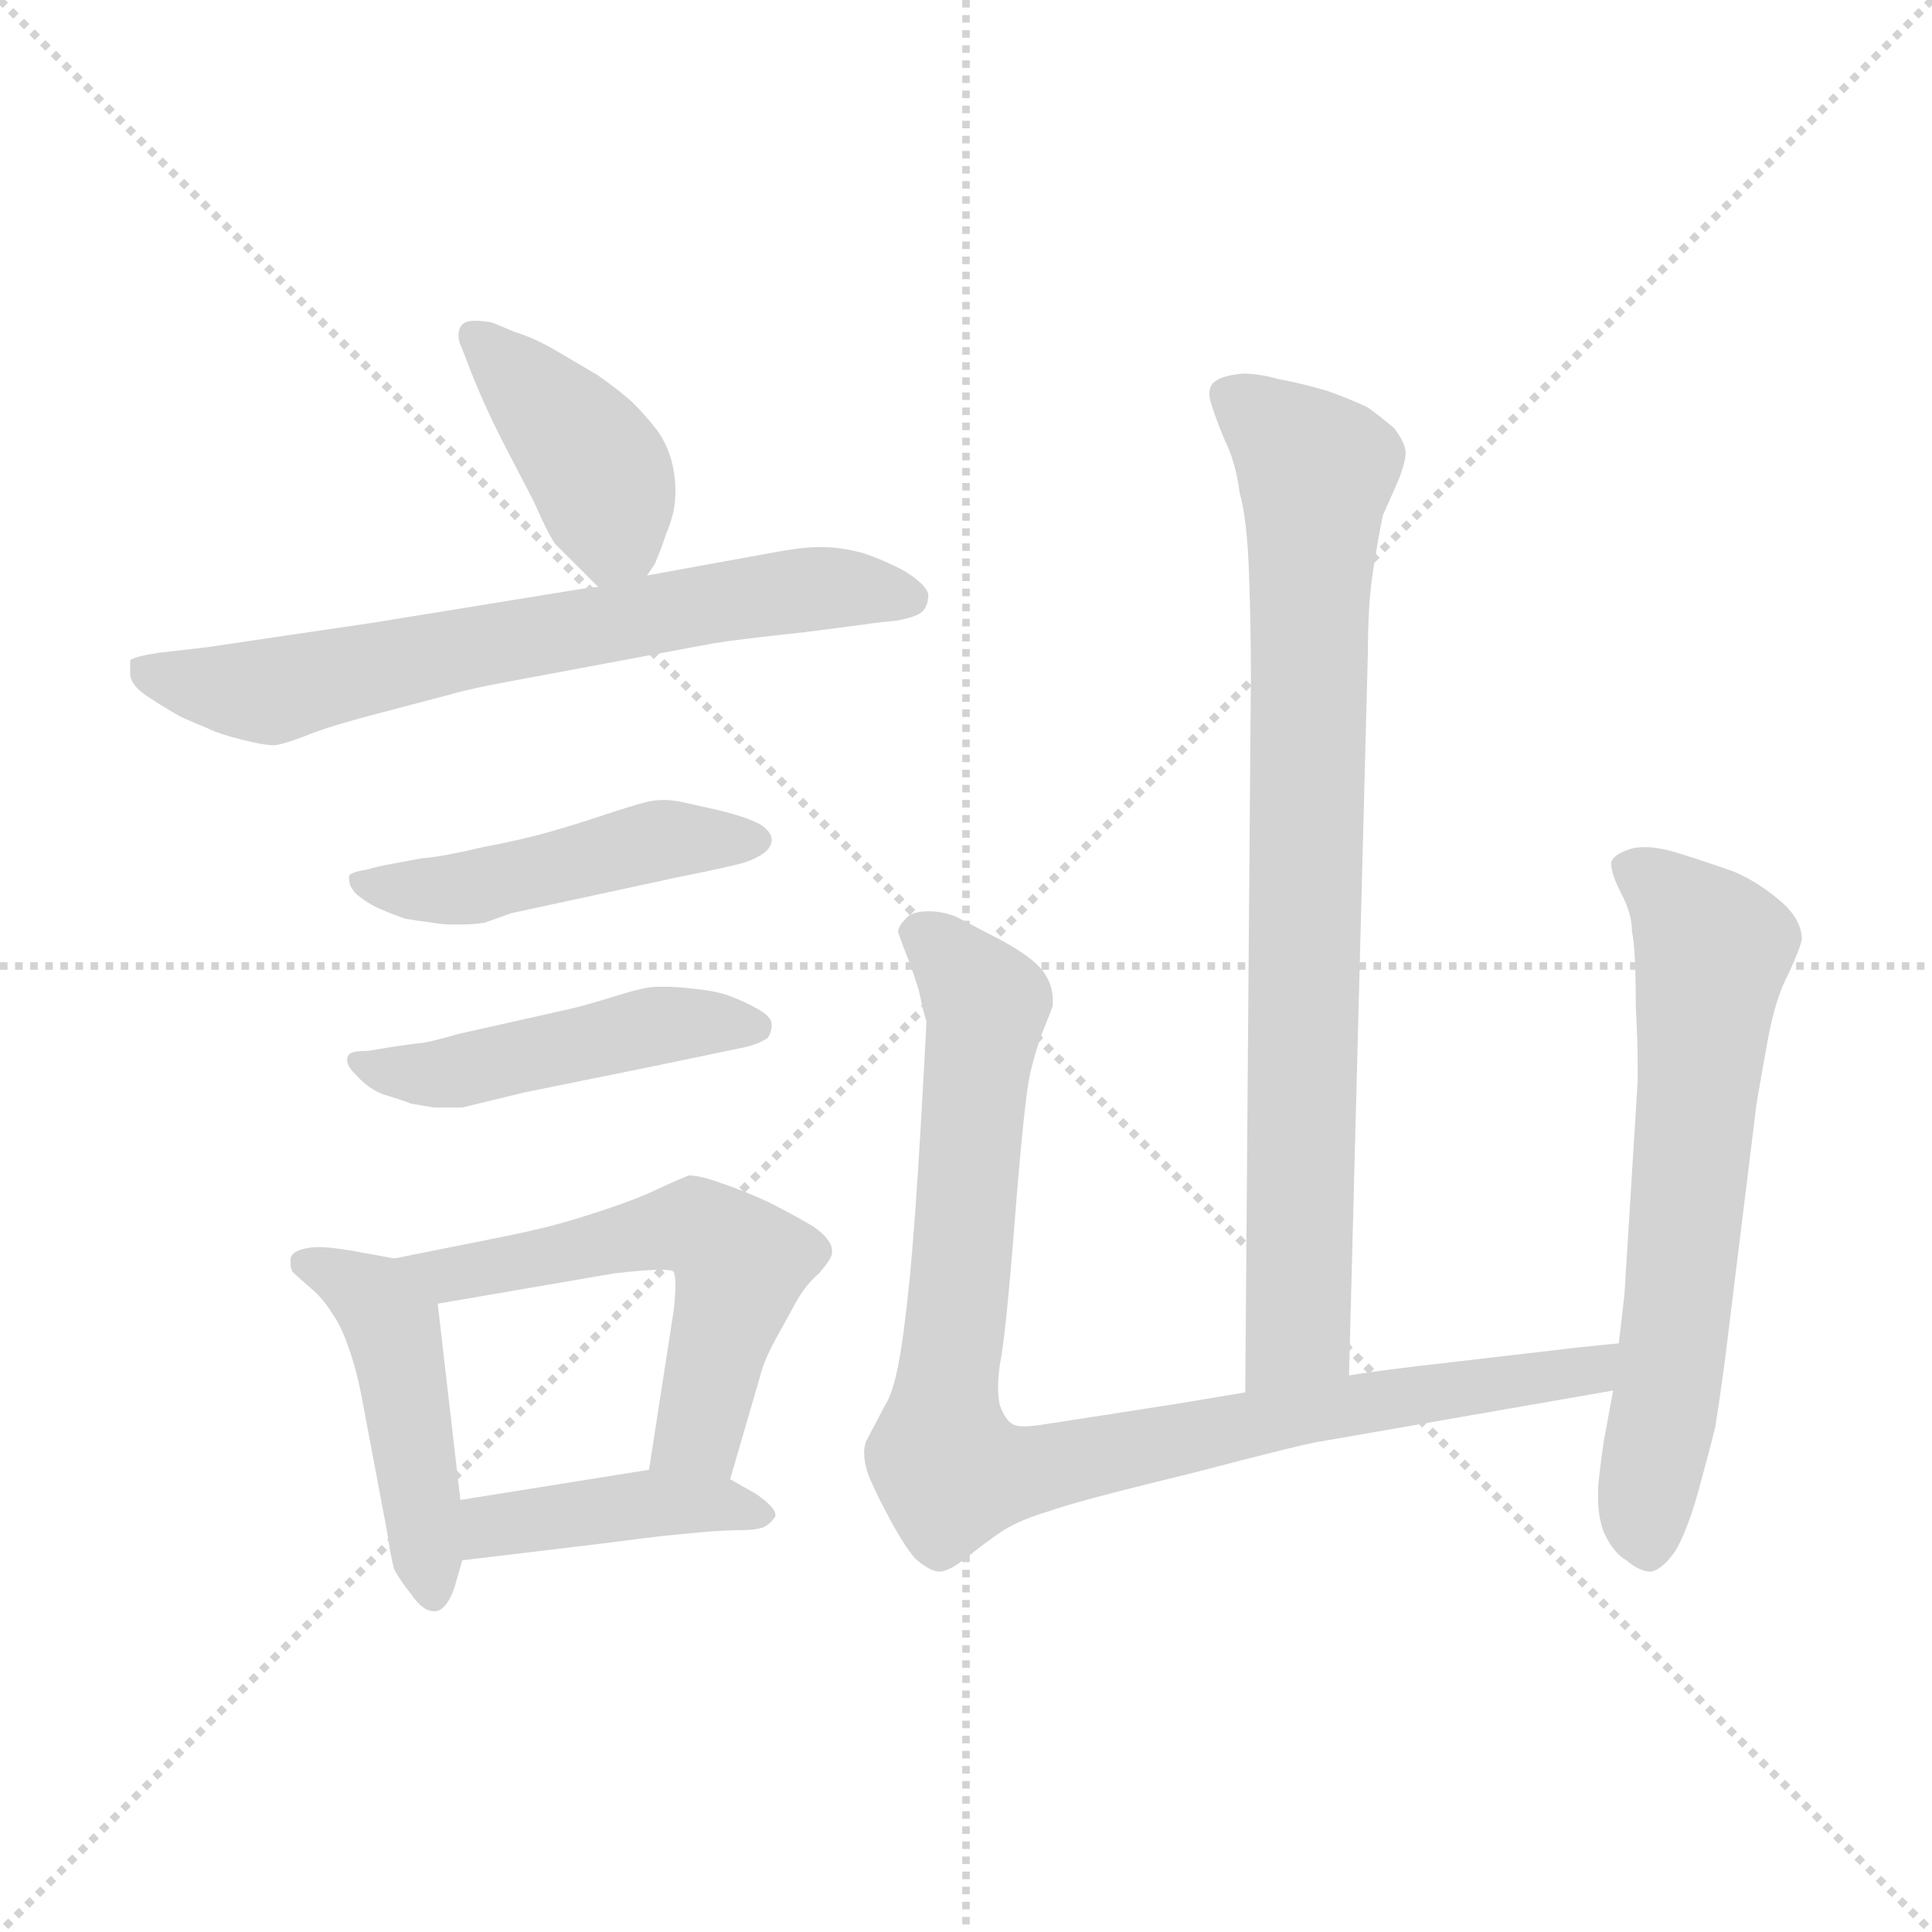 <svg xmlns="http://www.w3.org/2000/svg" version="1.1" viewBox="0 0 1024 1024">
  <g stroke="lightgray" stroke-dasharray="1,1" stroke-width="1" transform="scale(4, 4)">
    <line x1="0" y1="0" x2="256" y2="256" />
    <line x1="256" y1="0" x2="0" y2="256" />
    <line x1="128" y1="0" x2="128" y2="256" />
    <line x1="0" y1="128" x2="256" y2="128" />
  </g>
  <g transform="scale(1.0, -1.0) translate(0.0, -823.00)">
    <style type="text/css">
      
        @keyframes keyframes0 {
          from {
            stroke: blue;
            stroke-dashoffset: 408;
            stroke-width: 128;
          }
          57% {
            animation-timing-function: step-end;
            stroke: blue;
            stroke-dashoffset: 0;
            stroke-width: 128;
          }
          to {
            stroke: black;
            stroke-width: 1024;
          }
        }
        #make-me-a-hanzi-animation-0 {
          animation: keyframes0 0.582s both;
          animation-delay: 0s;
          animation-timing-function: linear;
        }
      
        @keyframes keyframes1 {
          from {
            stroke: blue;
            stroke-dashoffset: 669;
            stroke-width: 128;
          }
          69% {
            animation-timing-function: step-end;
            stroke: blue;
            stroke-dashoffset: 0;
            stroke-width: 128;
          }
          to {
            stroke: black;
            stroke-width: 1024;
          }
        }
        #make-me-a-hanzi-animation-1 {
          animation: keyframes1 0.794s both;
          animation-delay: 0.582s;
          animation-timing-function: linear;
        }
      
        @keyframes keyframes2 {
          from {
            stroke: blue;
            stroke-dashoffset: 472;
            stroke-width: 128;
          }
          61% {
            animation-timing-function: step-end;
            stroke: blue;
            stroke-dashoffset: 0;
            stroke-width: 128;
          }
          to {
            stroke: black;
            stroke-width: 1024;
          }
        }
        #make-me-a-hanzi-animation-2 {
          animation: keyframes2 0.634s both;
          animation-delay: 1.376s;
          animation-timing-function: linear;
        }
      
        @keyframes keyframes3 {
          from {
            stroke: blue;
            stroke-dashoffset: 469;
            stroke-width: 128;
          }
          60% {
            animation-timing-function: step-end;
            stroke: blue;
            stroke-dashoffset: 0;
            stroke-width: 128;
          }
          to {
            stroke: black;
            stroke-width: 1024;
          }
        }
        #make-me-a-hanzi-animation-3 {
          animation: keyframes3 0.632s both;
          animation-delay: 2.011s;
          animation-timing-function: linear;
        }
      
        @keyframes keyframes4 {
          from {
            stroke: blue;
            stroke-dashoffset: 460;
            stroke-width: 128;
          }
          60% {
            animation-timing-function: step-end;
            stroke: blue;
            stroke-dashoffset: 0;
            stroke-width: 128;
          }
          to {
            stroke: black;
            stroke-width: 1024;
          }
        }
        #make-me-a-hanzi-animation-4 {
          animation: keyframes4 0.624s both;
          animation-delay: 2.642s;
          animation-timing-function: linear;
        }
      
        @keyframes keyframes5 {
          from {
            stroke: blue;
            stroke-dashoffset: 556;
            stroke-width: 128;
          }
          64% {
            animation-timing-function: step-end;
            stroke: blue;
            stroke-dashoffset: 0;
            stroke-width: 128;
          }
          to {
            stroke: black;
            stroke-width: 1024;
          }
        }
        #make-me-a-hanzi-animation-5 {
          animation: keyframes5 0.702s both;
          animation-delay: 3.267s;
          animation-timing-function: linear;
        }
      
        @keyframes keyframes6 {
          from {
            stroke: blue;
            stroke-dashoffset: 414;
            stroke-width: 128;
          }
          57% {
            animation-timing-function: step-end;
            stroke: blue;
            stroke-dashoffset: 0;
            stroke-width: 128;
          }
          to {
            stroke: black;
            stroke-width: 1024;
          }
        }
        #make-me-a-hanzi-animation-6 {
          animation: keyframes6 0.587s both;
          animation-delay: 3.969s;
          animation-timing-function: linear;
        }
      
        @keyframes keyframes7 {
          from {
            stroke: blue;
            stroke-dashoffset: 807;
            stroke-width: 128;
          }
          72% {
            animation-timing-function: step-end;
            stroke: blue;
            stroke-dashoffset: 0;
            stroke-width: 128;
          }
          to {
            stroke: black;
            stroke-width: 1024;
          }
        }
        #make-me-a-hanzi-animation-7 {
          animation: keyframes7 0.907s both;
          animation-delay: 4.556s;
          animation-timing-function: linear;
        }
      
        @keyframes keyframes8 {
          from {
            stroke: blue;
            stroke-dashoffset: 912;
            stroke-width: 128;
          }
          75% {
            animation-timing-function: step-end;
            stroke: blue;
            stroke-dashoffset: 0;
            stroke-width: 128;
          }
          to {
            stroke: black;
            stroke-width: 1024;
          }
        }
        #make-me-a-hanzi-animation-8 {
          animation: keyframes8 0.992s both;
          animation-delay: 5.463s;
          animation-timing-function: linear;
        }
      
        @keyframes keyframes9 {
          from {
            stroke: blue;
            stroke-dashoffset: 642;
            stroke-width: 128;
          }
          68% {
            animation-timing-function: step-end;
            stroke: blue;
            stroke-dashoffset: 0;
            stroke-width: 128;
          }
          to {
            stroke: black;
            stroke-width: 1024;
          }
        }
        #make-me-a-hanzi-animation-9 {
          animation: keyframes9 0.772s both;
          animation-delay: 6.455s;
          animation-timing-function: linear;
        }
      
    </style>
    
      <path d="M 343 518 L 347 524 Q 352 536 353 540 Q 355 544 357 552 Q 358 557 358 563 Q 358 568 357 574 Q 355 585 349 594 Q 343 602 335 610 Q 327 617 317 624 L 295 637 Q 283 644 273 647 L 261 652 Q 256 653 252 653 Q 247 653 245 651 Q 243 649 243 645 Q 243 642 245 638 L 250 625 Q 258 605 269 584 L 283 557 Q 290 541 294 535 L 305 524 L 317 512 C 330 499 330 499 343 518 Z" fill="lightgray" />
    
      <path d="M 317 512 L 309 511 L 198 493 L 110 480 L 84 477 Q 71 475 69 473 L 69 466 Q 69 460 78 454 Q 87 448 96 443 Q 105 439 110 437 Q 116 434 128 431 Q 140 428 145 428 Q 149 428 162 433 Q 174 438 201 445 L 239 455 Q 249 458 271 462 L 378 482 Q 390 484 427 488 L 458 492 Q 464 493 475 494 Q 486 496 489 499 Q 492 502 492 508 Q 491 513 480 520 Q 469 526 457 530 Q 445 533 437 533 L 433 533 Q 425 533 409 530 L 343 518 L 317 512 Z" fill="lightgray" />
    
      <path d="M 207 365 Q 201 364 194 362 Q 187 361 185 359 L 185 357 Q 185 353 189 349 Q 195 344 202 341 Q 209 338 215 336 Q 221 335 229 334 Q 234 333 240 333 L 245 333 Q 251 333 257 334 L 271 339 L 359 358 Q 389 364 395 366 Q 401 368 405 371 Q 409 374 409 378 Q 409 382 403 386 Q 396 390 379 394 L 361 398 Q 356 399 352 399 Q 347 399 343 398 Q 335 396 320 391 Q 305 386 291 382 Q 277 378 256 374 Q 235 369 223 368 L 207 365 Z" fill="lightgray" />
    
      <path d="M 207 268 L 195 266 Q 186 266 185 264 Q 184 263 184 261 Q 184 258 188 254 Q 195 246 203 243 Q 213 240 218 238 L 230 236 L 245 236 L 278 244 L 347 258 L 395 268 Q 403 270 407 273 Q 409 276 409 280 Q 409 284 402 288 Q 395 292 387 295 Q 379 298 367 299 Q 359 300 353 300 L 348 300 Q 342 300 326 295 Q 310 290 301 288 L 243 275 Q 226 270 221 270 L 207 268 Z" fill="lightgray" />
    
      <path d="M 209 156 L 187 160 Q 175 162 170 162 L 167 162 Q 155 161 154 156 L 154 153 Q 154 151 155 149 Q 158 146 165 140 Q 171 135 176 127 Q 181 120 185 108 Q 189 97 192 81 L 205 12 Q 207 -2 209 -9 Q 213 -16 218 -22 Q 224 -31 230 -31 L 231 -31 Q 237 -30 241 -18 L 245 -4 L 244 28 L 232 132 C 230 152 230 152 209 156 Z" fill="lightgray" />
    
      <path d="M 387 39 L 403 94 Q 405 102 411 113 L 422 133 Q 427 142 434 148 Q 441 156 441 159 L 441 160 Q 441 166 431 173 Q 419 180 407 186 Q 394 192 382 196 Q 371 200 365 200 Q 360 198 349 193 Q 339 188 321 182 Q 303 176 291 173 Q 279 170 269 168 L 209 156 C 180 150 202 127 232 132 L 325 148 Q 342 150 350 150 Q 356 150 357 149 Q 358 147 358 142 Q 358 137 357 128 L 344 44 C 339 14 379 10 387 39 Z" fill="lightgray" />
    
      <path d="M 245 -4 L 320 5 Q 343 8 352 9 L 373 11 Q 385 12 393 12 Q 399 12 403 13 Q 407 14 410 18 Q 411 19 411 20 Q 411 24 401 31 L 387 39 L 344 44 L 244 28 C 214 23 215 -8 245 -4 Z" fill="lightgray" />
    
      <path d="M 715 94 L 725 477 Q 725 504 728 522 Q 731 541 733 550 L 741 568 Q 745 578 745 583 Q 745 588 739 596 Q 732 602 725 607 Q 717 611 703 616 Q 689 620 678 622 Q 667 625 659 625 Q 647 624 643 620 Q 641 618 641 614 Q 641 612 642 609 Q 644 602 649 590 Q 655 578 657 562 Q 661 548 662 519 Q 663 490 663 465 L 660 85 C 660 55 714 64 715 94 Z" fill="lightgray" />
    
      <path d="M 858 111 L 838 109 L 752 99 Q 727 96 715 94 L 660 85 L 624 79 L 579 72 L 553 68 Q 547 67 543 67 Q 539 67 537 68 Q 533 70 530 78 Q 529 82 529 88 Q 529 93 530 100 Q 533 114 538 178 Q 543 241 546 254 Q 549 267 553 277 Q 557 287 558 290 L 558 293 Q 558 301 553 308 Q 547 316 530 325 L 507 337 Q 500 340 492 340 Q 483 340 480 336 Q 476 332 476 329 Q 477 326 480 318 Q 483 311 487 298 Q 490 284 491 282 Q 491 278 488 226 Q 485 174 482 144 Q 479 114 476 99 Q 473 84 469 78 L 459 59 Q 458 56 458 53 Q 458 48 460 42 Q 463 34 471 19 Q 479 4 485 -3 Q 493 -10 498 -10 Q 503 -10 513 -2 Q 523 6 532 12 Q 542 18 556 22 Q 569 27 631 42 Q 692 58 700 59 L 855 86 C 885 91 888 114 858 111 Z" fill="lightgray" />
    
      <path d="M 855 86 L 850 59 Q 847 37 847 34 L 847 29 Q 847 19 850 11 Q 855 0 862 -4 Q 869 -10 875 -10 Q 881 -9 888 1 Q 894 11 900 32 Q 906 54 909 66 Q 911 78 914 100 L 931 238 Q 933 250 937 272 Q 941 294 948 307 Q 954 320 955 325 Q 955 336 943 346 Q 931 356 919 361 Q 905 366 889 371 Q 879 374 872 374 Q 867 374 864 373 Q 855 370 854 366 L 854 365 Q 854 360 859 350 Q 865 339 865 329 Q 867 320 867 290 Q 868 270 868 259 L 868 250 L 861 137 L 858 111 L 855 86 Z" fill="lightgray" />
    
    
      <clipPath id="make-me-a-hanzi-clip-0">
        <path d="M 343 518 L 347 524 Q 352 536 353 540 Q 355 544 357 552 Q 358 557 358 563 Q 358 568 357 574 Q 355 585 349 594 Q 343 602 335 610 Q 327 617 317 624 L 295 637 Q 283 644 273 647 L 261 652 Q 256 653 252 653 Q 247 653 245 651 Q 243 649 243 645 Q 243 642 245 638 L 250 625 Q 258 605 269 584 L 283 557 Q 290 541 294 535 L 305 524 L 317 512 C 330 499 330 499 343 518 Z" />
      </clipPath>
      <path clip-path="url(#make-me-a-hanzi-clip-0)" d="M 250 646 L 317 574 L 325 541 L 321 522" fill="none" id="make-me-a-hanzi-animation-0" stroke-dasharray="280 560" stroke-linecap="round" />
    
      <clipPath id="make-me-a-hanzi-clip-1">
        <path d="M 317 512 L 309 511 L 198 493 L 110 480 L 84 477 Q 71 475 69 473 L 69 466 Q 69 460 78 454 Q 87 448 96 443 Q 105 439 110 437 Q 116 434 128 431 Q 140 428 145 428 Q 149 428 162 433 Q 174 438 201 445 L 239 455 Q 249 458 271 462 L 378 482 Q 390 484 427 488 L 458 492 Q 464 493 475 494 Q 486 496 489 499 Q 492 502 492 508 Q 491 513 480 520 Q 469 526 457 530 Q 445 533 437 533 L 433 533 Q 425 533 409 530 L 343 518 L 317 512 Z" />
      </clipPath>
      <path clip-path="url(#make-me-a-hanzi-clip-1)" d="M 78 470 L 90 463 L 144 456 L 406 508 L 456 511 L 483 506" fill="none" id="make-me-a-hanzi-animation-1" stroke-dasharray="541 1082" stroke-linecap="round" />
    
      <clipPath id="make-me-a-hanzi-clip-2">
        <path d="M 207 365 Q 201 364 194 362 Q 187 361 185 359 L 185 357 Q 185 353 189 349 Q 195 344 202 341 Q 209 338 215 336 Q 221 335 229 334 Q 234 333 240 333 L 245 333 Q 251 333 257 334 L 271 339 L 359 358 Q 389 364 395 366 Q 401 368 405 371 Q 409 374 409 378 Q 409 382 403 386 Q 396 390 379 394 L 361 398 Q 356 399 352 399 Q 347 399 343 398 Q 335 396 320 391 Q 305 386 291 382 Q 277 378 256 374 Q 235 369 223 368 L 207 365 Z" />
      </clipPath>
      <path clip-path="url(#make-me-a-hanzi-clip-2)" d="M 190 358 L 200 352 L 249 352 L 350 378 L 401 378" fill="none" id="make-me-a-hanzi-animation-2" stroke-dasharray="344 688" stroke-linecap="round" />
    
      <clipPath id="make-me-a-hanzi-clip-3">
        <path d="M 207 268 L 195 266 Q 186 266 185 264 Q 184 263 184 261 Q 184 258 188 254 Q 195 246 203 243 Q 213 240 218 238 L 230 236 L 245 236 L 278 244 L 347 258 L 395 268 Q 403 270 407 273 Q 409 276 409 280 Q 409 284 402 288 Q 395 292 387 295 Q 379 298 367 299 Q 359 300 353 300 L 348 300 Q 342 300 326 295 Q 310 290 301 288 L 243 275 Q 226 270 221 270 L 207 268 Z" />
      </clipPath>
      <path clip-path="url(#make-me-a-hanzi-clip-3)" d="M 191 260 L 227 253 L 359 281 L 400 279" fill="none" id="make-me-a-hanzi-animation-3" stroke-dasharray="341 682" stroke-linecap="round" />
    
      <clipPath id="make-me-a-hanzi-clip-4">
        <path d="M 209 156 L 187 160 Q 175 162 170 162 L 167 162 Q 155 161 154 156 L 154 153 Q 154 151 155 149 Q 158 146 165 140 Q 171 135 176 127 Q 181 120 185 108 Q 189 97 192 81 L 205 12 Q 207 -2 209 -9 Q 213 -16 218 -22 Q 224 -31 230 -31 L 231 -31 Q 237 -30 241 -18 L 245 -4 L 244 28 L 232 132 C 230 152 230 152 209 156 Z" />
      </clipPath>
      <path clip-path="url(#make-me-a-hanzi-clip-4)" d="M 163 155 L 198 134 L 208 120 L 231 -24" fill="none" id="make-me-a-hanzi-animation-4" stroke-dasharray="332 664" stroke-linecap="round" />
    
      <clipPath id="make-me-a-hanzi-clip-5">
        <path d="M 387 39 L 403 94 Q 405 102 411 113 L 422 133 Q 427 142 434 148 Q 441 156 441 159 L 441 160 Q 441 166 431 173 Q 419 180 407 186 Q 394 192 382 196 Q 371 200 365 200 Q 360 198 349 193 Q 339 188 321 182 Q 303 176 291 173 Q 279 170 269 168 L 209 156 C 180 150 202 127 232 132 L 325 148 Q 342 150 350 150 Q 356 150 357 149 Q 358 147 358 142 Q 358 137 357 128 L 344 44 C 339 14 379 10 387 39 Z" />
      </clipPath>
      <path clip-path="url(#make-me-a-hanzi-clip-5)" d="M 217 156 L 238 147 L 351 172 L 379 168 L 388 159 L 391 144 L 371 66 L 352 50" fill="none" id="make-me-a-hanzi-animation-5" stroke-dasharray="428 856" stroke-linecap="round" />
    
      <clipPath id="make-me-a-hanzi-clip-6">
        <path d="M 245 -4 L 320 5 Q 343 8 352 9 L 373 11 Q 385 12 393 12 Q 399 12 403 13 Q 407 14 410 18 Q 411 19 411 20 Q 411 24 401 31 L 387 39 L 344 44 L 244 28 C 214 23 215 -8 245 -4 Z" />
      </clipPath>
      <path clip-path="url(#make-me-a-hanzi-clip-6)" d="M 252 2 L 258 12 L 337 25 L 403 23" fill="none" id="make-me-a-hanzi-animation-6" stroke-dasharray="286 572" stroke-linecap="round" />
    
      <clipPath id="make-me-a-hanzi-clip-7">
        <path d="M 715 94 L 725 477 Q 725 504 728 522 Q 731 541 733 550 L 741 568 Q 745 578 745 583 Q 745 588 739 596 Q 732 602 725 607 Q 717 611 703 616 Q 689 620 678 622 Q 667 625 659 625 Q 647 624 643 620 Q 641 618 641 614 Q 641 612 642 609 Q 644 602 649 590 Q 655 578 657 562 Q 661 548 662 519 Q 663 490 663 465 L 660 85 C 660 55 714 64 715 94 Z" />
      </clipPath>
      <path clip-path="url(#make-me-a-hanzi-clip-7)" d="M 650 614 L 688 585 L 697 571 L 688 118 L 666 93" fill="none" id="make-me-a-hanzi-animation-7" stroke-dasharray="679 1358" stroke-linecap="round" />
    
      <clipPath id="make-me-a-hanzi-clip-8">
        <path d="M 858 111 L 838 109 L 752 99 Q 727 96 715 94 L 660 85 L 624 79 L 579 72 L 553 68 Q 547 67 543 67 Q 539 67 537 68 Q 533 70 530 78 Q 529 82 529 88 Q 529 93 530 100 Q 533 114 538 178 Q 543 241 546 254 Q 549 267 553 277 Q 557 287 558 290 L 558 293 Q 558 301 553 308 Q 547 316 530 325 L 507 337 Q 500 340 492 340 Q 483 340 480 336 Q 476 332 476 329 Q 477 326 480 318 Q 483 311 487 298 Q 490 284 491 282 Q 491 278 488 226 Q 485 174 482 144 Q 479 114 476 99 Q 473 84 469 78 L 459 59 Q 458 56 458 53 Q 458 48 460 42 Q 463 34 471 19 Q 479 4 485 -3 Q 493 -10 498 -10 Q 503 -10 513 -2 Q 523 6 532 12 Q 542 18 556 22 Q 569 27 631 42 Q 692 58 700 59 L 855 86 C 885 91 888 114 858 111 Z" />
      </clipPath>
      <path clip-path="url(#make-me-a-hanzi-clip-8)" d="M 488 327 L 521 294 L 522 282 L 501 86 L 504 44 L 542 42 L 683 73 L 843 96 L 854 105" fill="none" id="make-me-a-hanzi-animation-8" stroke-dasharray="784 1568" stroke-linecap="round" />
    
      <clipPath id="make-me-a-hanzi-clip-9">
        <path d="M 855 86 L 850 59 Q 847 37 847 34 L 847 29 Q 847 19 850 11 Q 855 0 862 -4 Q 869 -10 875 -10 Q 881 -9 888 1 Q 894 11 900 32 Q 906 54 909 66 Q 911 78 914 100 L 931 238 Q 933 250 937 272 Q 941 294 948 307 Q 954 320 955 325 Q 955 336 943 346 Q 931 356 919 361 Q 905 366 889 371 Q 879 374 872 374 Q 867 374 864 373 Q 855 370 854 366 L 854 365 Q 854 360 859 350 Q 865 339 865 329 Q 867 320 867 290 Q 868 270 868 259 L 868 250 L 861 137 L 858 111 L 855 86 Z" />
      </clipPath>
      <path clip-path="url(#make-me-a-hanzi-clip-9)" d="M 862 366 L 889 345 L 908 320 L 873 2" fill="none" id="make-me-a-hanzi-animation-9" stroke-dasharray="514 1028" stroke-linecap="round" />
    
  </g>
</svg>